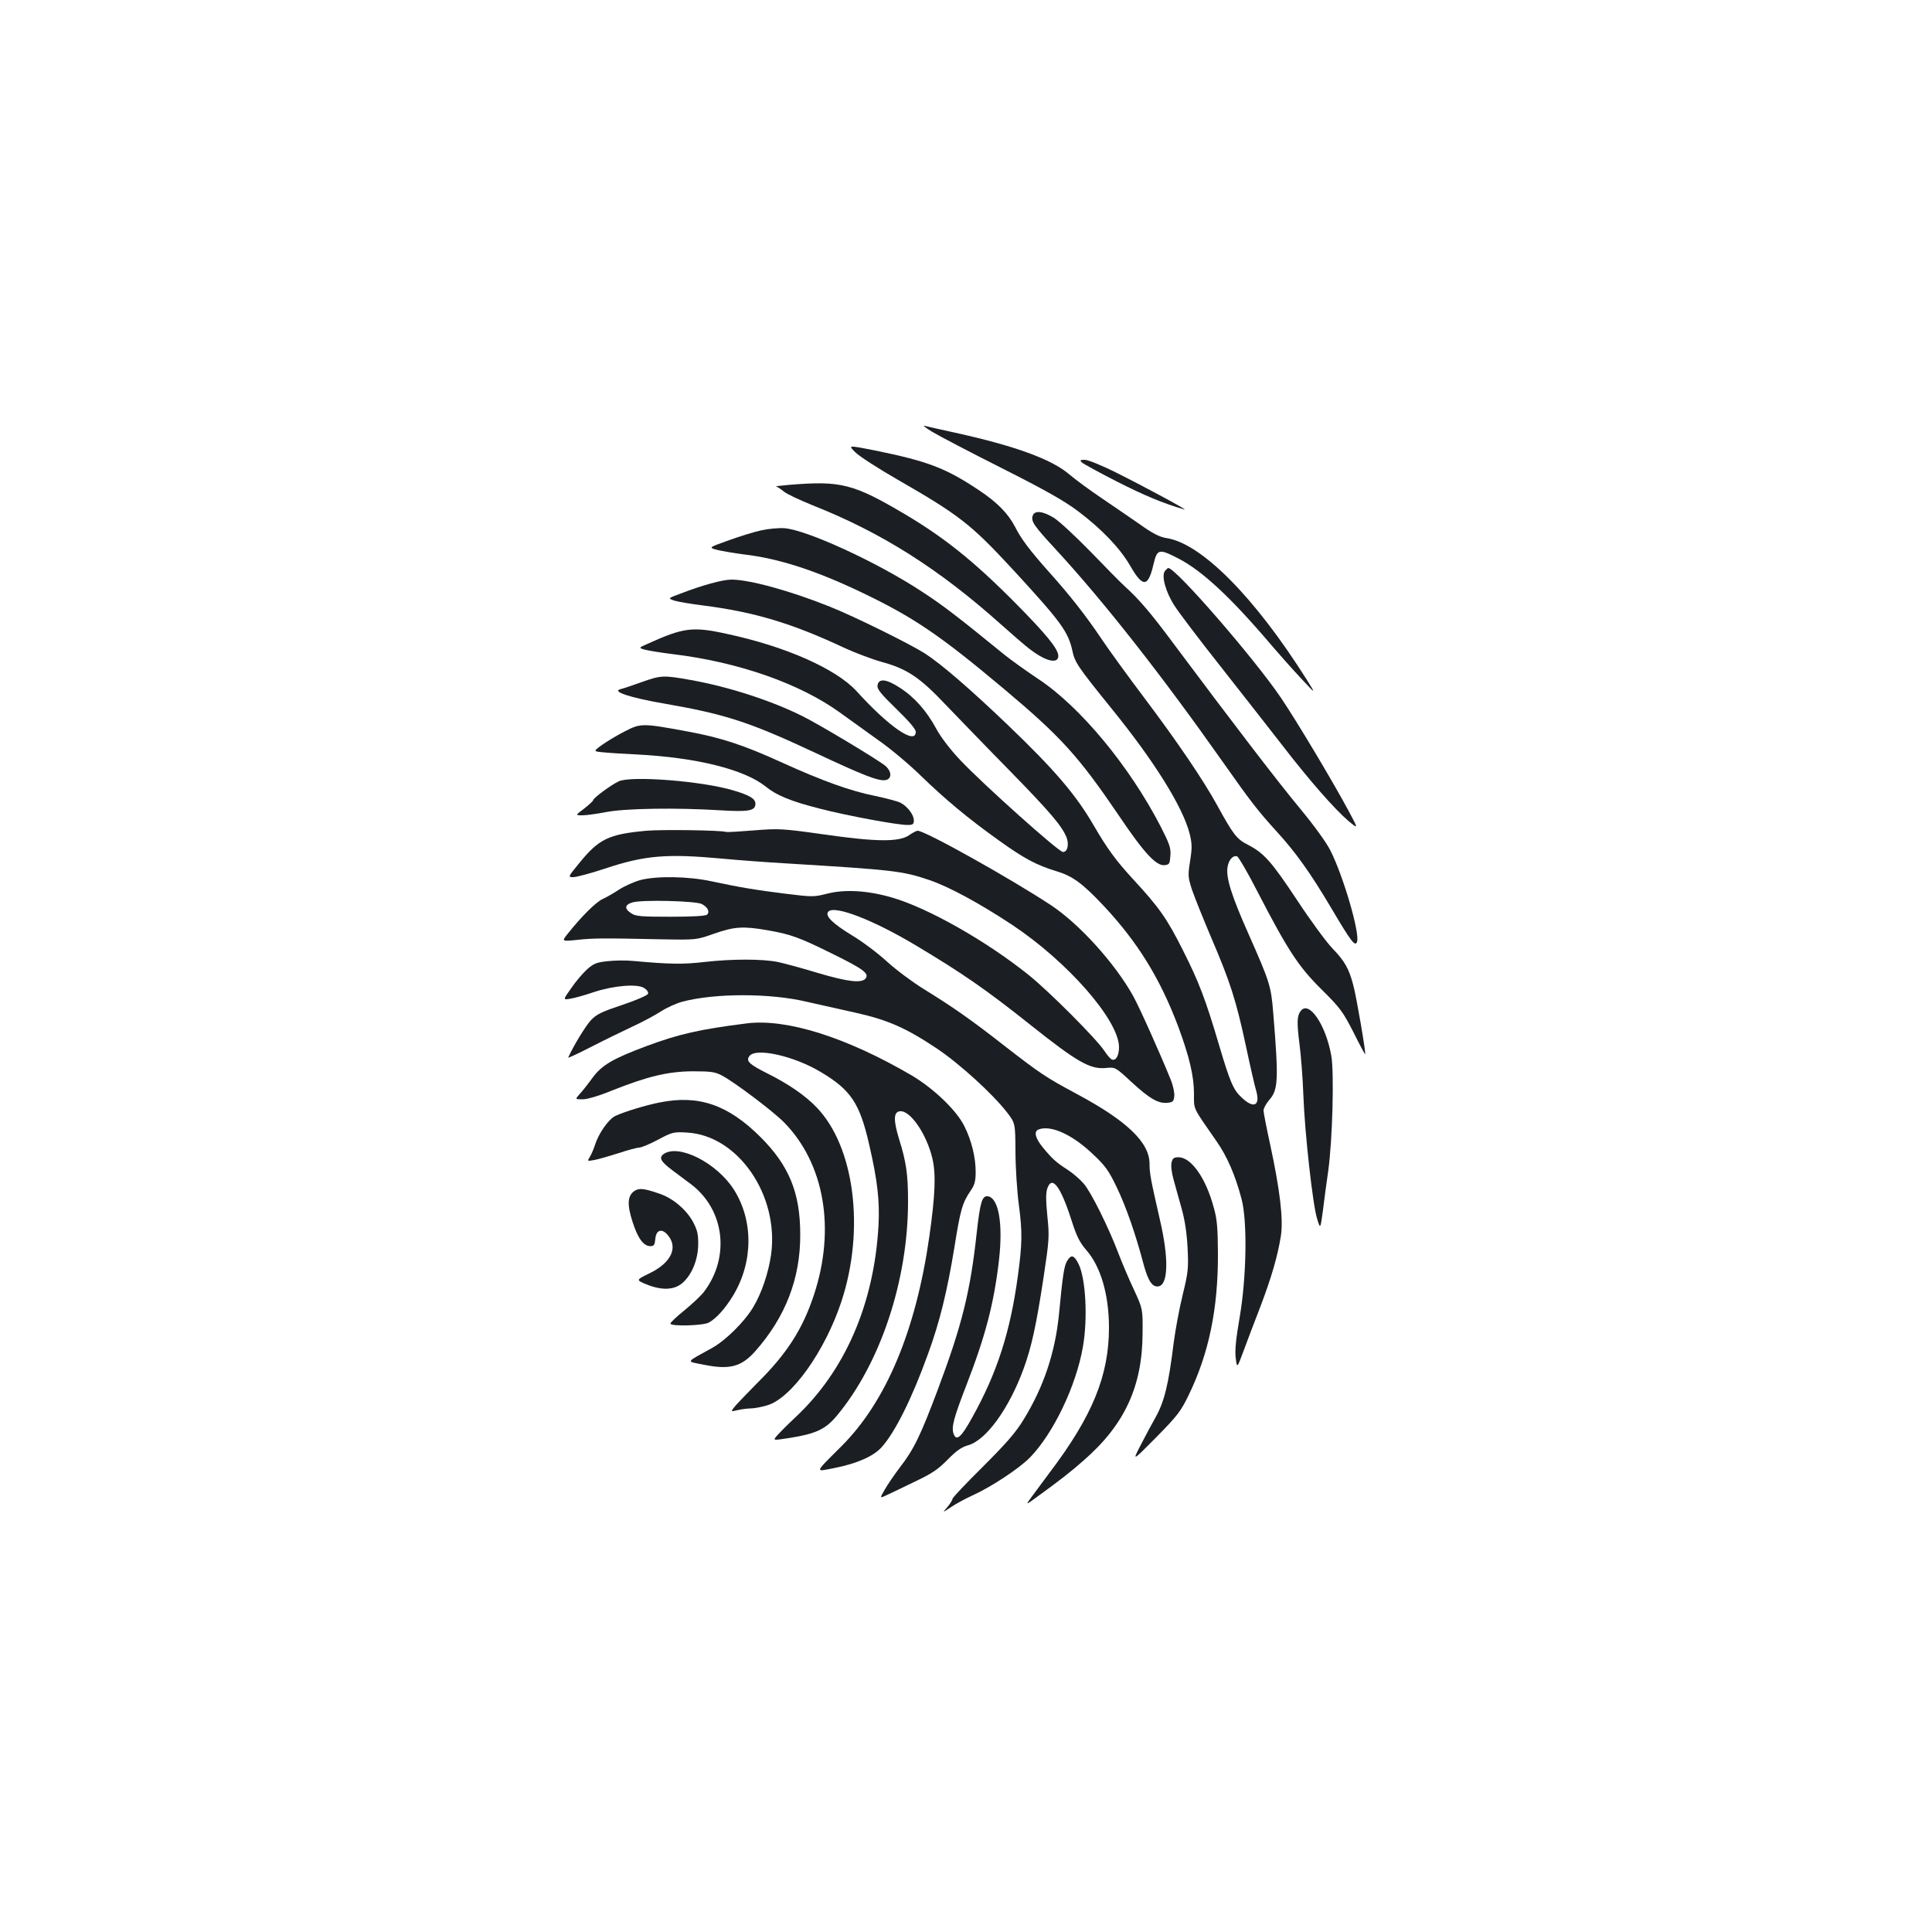 <?xml version="1.0" standalone="no"?>
<!DOCTYPE svg PUBLIC "-//W3C//DTD SVG 20010904//EN"
 "http://www.w3.org/TR/2001/REC-SVG-20010904/DTD/svg10.dtd">
<svg version="1.0" xmlns="http://www.w3.org/2000/svg"
 width="1000pt" height="1000pt" viewBox="0 0 1000 1000"
 preserveAspectRatio="xMidYMid meet">
<g transform="translate(0,1000) scale(0.1,-0.1)"
fill="#1b1f23" stroke="none">
<path d="M4825 7765 c33 -20 195 -105 360 -188 226 -114 323 -169 395 -223
122 -92 216 -190 269 -281 66 -115 93 -114 121 4 19 82 28 84 126 34 127 -65
275 -203 494 -461 35 -41 99 -113 143 -160 79 -85 79 -85 32 -10 -271 430
-547 708 -728 735 -36 6 -70 23 -140 73 -51 35 -139 96 -197 135 -58 39 -133
94 -167 123 -92 78 -283 147 -588 214 -77 17 -149 33 -160 36 -11 3 7 -11 40
-31z"/>
<path d="M4427 7659 c21 -21 119 -84 218 -141 320 -184 380 -231 594 -462 254
-276 290 -325 312 -426 12 -58 29 -83 202 -297 221 -272 368 -508 404 -646 13
-53 14 -73 3 -143 -12 -76 -11 -85 10 -150 13 -38 58 -150 100 -249 97 -226
128 -322 179 -560 22 -104 46 -208 53 -231 22 -78 -13 -94 -75 -35 -43 39 -61
82 -116 268 -71 240 -104 328 -190 498 -82 163 -123 220 -256 364 -90 98 -133
157 -203 277 -94 162 -204 290 -446 522 -199 190 -343 314 -429 370 -77 49
-366 192 -492 242 -204 82 -416 140 -509 140 -45 0 -152 -29 -265 -73 -65 -24
-65 -24 -30 -36 19 -6 86 -17 149 -25 265 -34 457 -91 734 -221 55 -25 142
-58 193 -72 128 -35 195 -80 328 -221 61 -63 209 -217 331 -341 213 -218 272
-288 295 -347 13 -37 4 -74 -19 -74 -22 0 -412 349 -532 476 -52 55 -101 119
-125 164 -50 92 -113 163 -190 212 -68 44 -108 48 -113 10 -3 -19 18 -44 97
-121 66 -64 101 -105 101 -119 0 -70 -140 27 -305 209 -106 117 -370 234 -677
299 -173 38 -222 31 -403 -51 -50 -22 -50 -22 -20 -31 17 -5 84 -16 149 -24
340 -41 658 -153 866 -304 47 -34 135 -97 196 -141 62 -43 161 -126 220 -184
127 -123 243 -220 404 -335 131 -94 195 -128 297 -159 84 -25 135 -62 246
-180 176 -188 292 -376 386 -626 57 -154 81 -255 81 -346 0 -85 -9 -65 118
-248 54 -77 96 -175 128 -296 31 -116 26 -404 -9 -610 -20 -116 -26 -175 -21
-214 7 -54 7 -54 40 35 18 49 57 152 87 229 58 153 90 262 107 369 13 85 -5
237 -55 469 -19 87 -35 168 -35 179 0 11 13 35 29 54 47 53 50 101 21 454 -11
136 -18 158 -126 402 -90 202 -120 297 -110 352 7 38 29 61 50 53 7 -3 54 -83
103 -179 159 -307 213 -390 332 -508 97 -96 111 -115 166 -222 32 -65 60 -116
61 -115 5 5 -45 297 -61 356 -23 88 -44 126 -111 195 -31 33 -112 143 -179
245 -134 202 -172 245 -255 288 -59 30 -76 52 -160 205 -72 131 -205 327 -375
553 -87 115 -188 255 -225 310 -79 118 -164 226 -270 344 -99 111 -145 172
-176 234 -36 69 -92 127 -189 191 -171 114 -264 149 -539 205 -137 27 -137 27
-99 -10z"/>
<path d="M5600 7606 c8 -7 90 -52 182 -99 138 -70 237 -112 348 -144 27 -8
-201 115 -345 187 -79 40 -153 70 -170 70 -25 0 -27 -2 -15 -14z"/>
<path d="M4080 7490 c-41 -4 -70 -7 -63 -8 6 -1 24 -13 40 -26 15 -13 82 -44
148 -71 357 -141 654 -329 975 -616 58 -52 123 -108 145 -125 76 -60 139 -80
151 -50 12 30 -33 91 -166 229 -240 248 -402 382 -622 513 -272 161 -335 177
-608 154z"/>
<path d="M5345 7330 c-9 -29 7 -52 119 -173 250 -271 552 -656 866 -1102 143
-203 179 -250 279 -360 97 -106 173 -212 282 -396 104 -176 123 -200 133 -174
16 42 -70 339 -138 473 -21 42 -85 130 -157 217 -113 136 -343 436 -652 850
-120 162 -181 233 -255 300 -19 17 -97 96 -175 177 -78 80 -164 160 -191 177
-58 36 -102 41 -111 11z"/>
<path d="M3940 7255 c-36 -8 -112 -31 -169 -52 -104 -37 -104 -37 -60 -49 24
-6 88 -17 142 -24 178 -21 367 -82 604 -195 272 -130 406 -221 742 -503 294
-247 384 -347 592 -653 131 -195 194 -262 237 -257 25 3 27 7 30 50 3 39 -5
61 -51 151 -162 313 -416 619 -632 762 -60 40 -140 97 -176 126 -238 194 -318
256 -429 328 -231 152 -596 319 -710 327 -30 2 -84 -3 -120 -11z"/>
<path d="M6030 7045 c-20 -24 3 -109 49 -180 21 -33 125 -171 232 -306 107
-136 251 -320 321 -410 148 -192 275 -336 347 -398 52 -43 52 -43 5 45 -85
159 -275 476 -355 594 -141 207 -543 670 -582 670 -3 0 -10 -7 -17 -15z"/>
<path d="M3320 6469 c-47 -17 -95 -33 -108 -36 -48 -12 49 -44 222 -74 323
-56 445 -96 791 -258 243 -114 320 -144 357 -139 34 5 35 42 3 72 -28 26 -342
215 -431 259 -160 80 -381 152 -577 187 -144 26 -156 25 -257 -11z"/>
<path d="M3235 6215 c-38 -19 -91 -51 -118 -70 -47 -34 -47 -34 5 -39 29 -3
107 -8 173 -11 311 -16 556 -77 668 -166 56 -46 130 -76 278 -114 143 -37 402
-85 456 -85 28 0 33 4 33 24 0 29 -33 72 -69 91 -16 8 -74 23 -130 35 -130 26
-274 78 -481 172 -199 91 -317 130 -492 162 -232 43 -242 43 -323 1z"/>
<path d="M3203 5956 c-38 -17 -133 -87 -133 -98 0 -4 -21 -23 -46 -43 -47 -35
-47 -35 -9 -35 21 0 77 8 124 17 99 19 361 23 587 9 150 -9 184 -3 184 34 0
26 -30 44 -115 69 -159 48 -527 77 -592 47z"/>
<path d="M3345 5700 c-197 -18 -246 -43 -349 -170 -57 -70 -57 -70 -28 -70 16
0 90 20 163 44 206 69 321 78 604 52 83 -8 233 -19 335 -25 558 -34 601 -39
740 -86 103 -35 261 -121 429 -232 287 -191 551 -492 553 -632 0 -45 -16 -73
-37 -65 -7 3 -25 23 -39 45 -42 63 -283 305 -391 392 -219 176 -522 348 -710
402 -125 36 -243 43 -335 19 -68 -17 -75 -17 -213 0 -153 19 -238 33 -387 65
-117 25 -280 28 -365 6 -33 -9 -82 -31 -110 -49 -27 -18 -67 -41 -87 -50 -35
-17 -107 -88 -177 -176 -35 -43 -35 -43 45 -35 80 9 131 10 444 3 175 -3 175
-3 268 30 104 36 149 39 275 17 119 -21 160 -35 332 -120 163 -80 196 -104
175 -130 -21 -25 -91 -17 -247 29 -81 25 -175 50 -208 57 -81 16 -235 16 -377
0 -110 -13 -184 -12 -369 5 -37 4 -97 3 -134 -1 -57 -6 -72 -12 -106 -42 -22
-20 -59 -63 -82 -97 -44 -62 -44 -62 -3 -55 23 4 77 19 120 34 104 34 225 44
260 21 15 -9 23 -22 20 -30 -3 -8 -63 -34 -132 -57 -105 -35 -133 -48 -162
-78 -28 -29 -94 -138 -119 -195 -2 -4 52 21 120 56 68 35 165 82 214 105 50
23 115 58 146 78 31 20 80 42 110 50 168 45 456 45 644 0 61 -14 173 -39 250
-56 167 -37 262 -78 421 -184 119 -79 291 -236 365 -331 44 -57 44 -57 45
-203 0 -80 8 -207 18 -281 18 -136 17 -199 -5 -360 -39 -291 -107 -504 -237
-737 -57 -104 -83 -126 -97 -82 -11 33 3 84 65 244 101 260 145 429 171 655
21 187 -2 320 -58 328 -30 4 -40 -31 -58 -193 -33 -302 -76 -474 -200 -805
-90 -240 -125 -312 -197 -405 -29 -38 -65 -91 -79 -116 -26 -45 -26 -45 10
-28 20 9 86 41 146 70 89 42 121 64 170 114 44 45 72 65 105 74 94 26 212 189
288 396 41 112 66 227 103 470 30 199 31 216 20 321 -8 82 -8 120 0 143 24 69
68 12 124 -162 28 -88 43 -117 79 -159 73 -84 116 -229 116 -400 0 -248 -86
-458 -307 -750 -32 -43 -73 -98 -92 -124 -34 -46 -34 -46 25 -3 119 86 180
134 242 189 213 185 305 384 306 660 1 125 1 125 -45 225 -26 55 -61 138 -79
185 -53 140 -144 322 -181 364 -19 22 -56 54 -84 72 -59 38 -79 56 -129 117
-38 47 -46 81 -20 91 63 24 174 -26 281 -128 63 -59 82 -85 123 -171 48 -99
99 -246 140 -402 23 -84 45 -117 77 -111 50 9 53 146 7 343 -47 206 -54 240
-54 291 0 111 -117 223 -379 363 -158 85 -184 102 -376 251 -170 133 -265 199
-414 291 -57 35 -143 99 -190 142 -47 43 -128 104 -180 135 -102 62 -144 103
-123 124 33 33 231 -43 450 -174 243 -145 366 -230 597 -414 240 -191 307
-229 387 -222 51 5 51 5 134 -72 93 -86 139 -113 187 -108 28 3 32 7 35 34 2
17 -6 53 -16 80 -55 136 -164 380 -197 439 -94 169 -278 372 -424 469 -209
138 -652 386 -691 386 -7 0 -26 -10 -43 -22 -52 -37 -169 -36 -442 3 -220 31
-234 31 -362 21 -73 -6 -138 -10 -145 -8 -28 9 -337 13 -413 6z m287 -379 c31
-16 43 -40 28 -55 -7 -7 -74 -11 -188 -11 -153 0 -182 2 -205 18 -36 23 -34
44 6 56 48 15 326 8 359 -8z"/>
<path d="M6733 4768 c-20 -25 -21 -60 -7 -171 8 -61 17 -179 20 -262 7 -197
49 -573 71 -642 17 -56 17 -56 30 38 6 52 19 146 28 209 22 160 31 506 16 594
-28 161 -115 289 -158 234z"/>
<path d="M3865 4703 c-245 -31 -351 -55 -520 -118 -174 -65 -229 -98 -277
-162 -23 -32 -53 -70 -67 -85 -25 -28 -25 -28 15 -28 24 0 85 18 153 46 184
73 288 98 416 99 95 0 116 -3 152 -22 66 -35 262 -183 321 -242 209 -213 268
-551 155 -893 -58 -176 -139 -303 -289 -452 -44 -45 -95 -97 -113 -117 -31
-37 -31 -37 6 -28 21 5 52 9 69 9 17 0 55 7 85 16 125 36 299 280 384 537 123
373 68 802 -128 1005 -59 62 -147 122 -255 176 -96 48 -113 65 -92 91 35 43
230 -1 367 -83 157 -93 203 -162 252 -377 43 -186 55 -292 48 -420 -23 -403
-172 -749 -429 -990 -45 -42 -89 -87 -99 -99 -18 -22 -18 -22 67 -9 138 22
187 45 246 116 225 270 368 700 368 1108 0 139 -9 205 -47 325 -29 96 -28 138
4 142 53 8 139 -117 169 -244 19 -82 15 -187 -16 -406 -70 -487 -224 -853
-454 -1083 -143 -143 -141 -134 -35 -113 115 23 200 60 243 108 69 77 156 251
239 481 61 166 100 327 137 553 31 195 41 230 84 293 21 30 26 50 26 98 0 74
-21 161 -58 235 -40 82 -158 195 -272 263 -338 198 -649 296 -855 270z"/>
<path d="M3416 4294 c-72 -14 -181 -47 -231 -70 -34 -16 -86 -89 -105 -149 -7
-22 -19 -50 -27 -63 -14 -23 -14 -23 24 -16 21 4 77 20 124 35 48 16 96 29
107 29 11 0 55 18 98 41 73 39 81 41 148 37 265 -13 480 -324 437 -633 -14
-95 -49 -199 -93 -272 -46 -76 -143 -172 -214 -211 -139 -77 -135 -67 -40 -86
134 -27 194 -10 266 71 156 177 233 376 232 603 0 217 -58 357 -206 505 -168
167 -319 219 -520 179z"/>
<path d="M3434 4026 c-25 -19 -13 -39 47 -84 24 -18 67 -50 95 -71 175 -132
204 -378 68 -557 -15 -20 -61 -63 -101 -96 -40 -32 -73 -63 -73 -69 0 -15 167
-11 198 5 39 21 85 72 127 141 104 173 105 387 4 547 -89 140 -288 240 -365
184z"/>
<path d="M6064 3983 c-4 -16 0 -52 10 -87 9 -34 28 -101 42 -151 17 -61 27
-128 31 -205 5 -106 3 -125 -25 -240 -17 -69 -38 -181 -47 -250 -27 -218 -48
-305 -96 -390 -17 -30 -51 -93 -75 -140 -44 -85 -44 -85 80 40 111 113 128
135 169 220 104 214 152 446 151 730 -1 136 -4 179 -22 241 -41 153 -117 259
-182 259 -24 0 -31 -5 -36 -27z"/>
<path d="M3283 3835 c-35 -24 -38 -70 -9 -159 27 -85 57 -126 92 -126 19 0 23
6 26 38 4 48 36 56 67 16 51 -64 13 -141 -96 -194 -72 -35 -72 -35 -17 -58 80
-32 144 -30 187 8 49 43 80 120 81 201 0 54 -5 74 -30 120 -36 62 -103 118
-172 141 -78 27 -105 30 -129 13z"/>
<path d="M5525 3476 c-17 -25 -24 -72 -44 -281 -20 -197 -79 -374 -183 -543
-40 -66 -90 -123 -210 -243 -87 -86 -158 -161 -158 -167 0 -6 -12 -25 -26 -42
-27 -31 -27 -31 18 -1 25 17 75 44 112 61 94 42 243 140 298 197 121 125 238
370 273 571 26 147 15 356 -23 431 -22 44 -37 49 -57 17z"/>
</g>
</svg>
